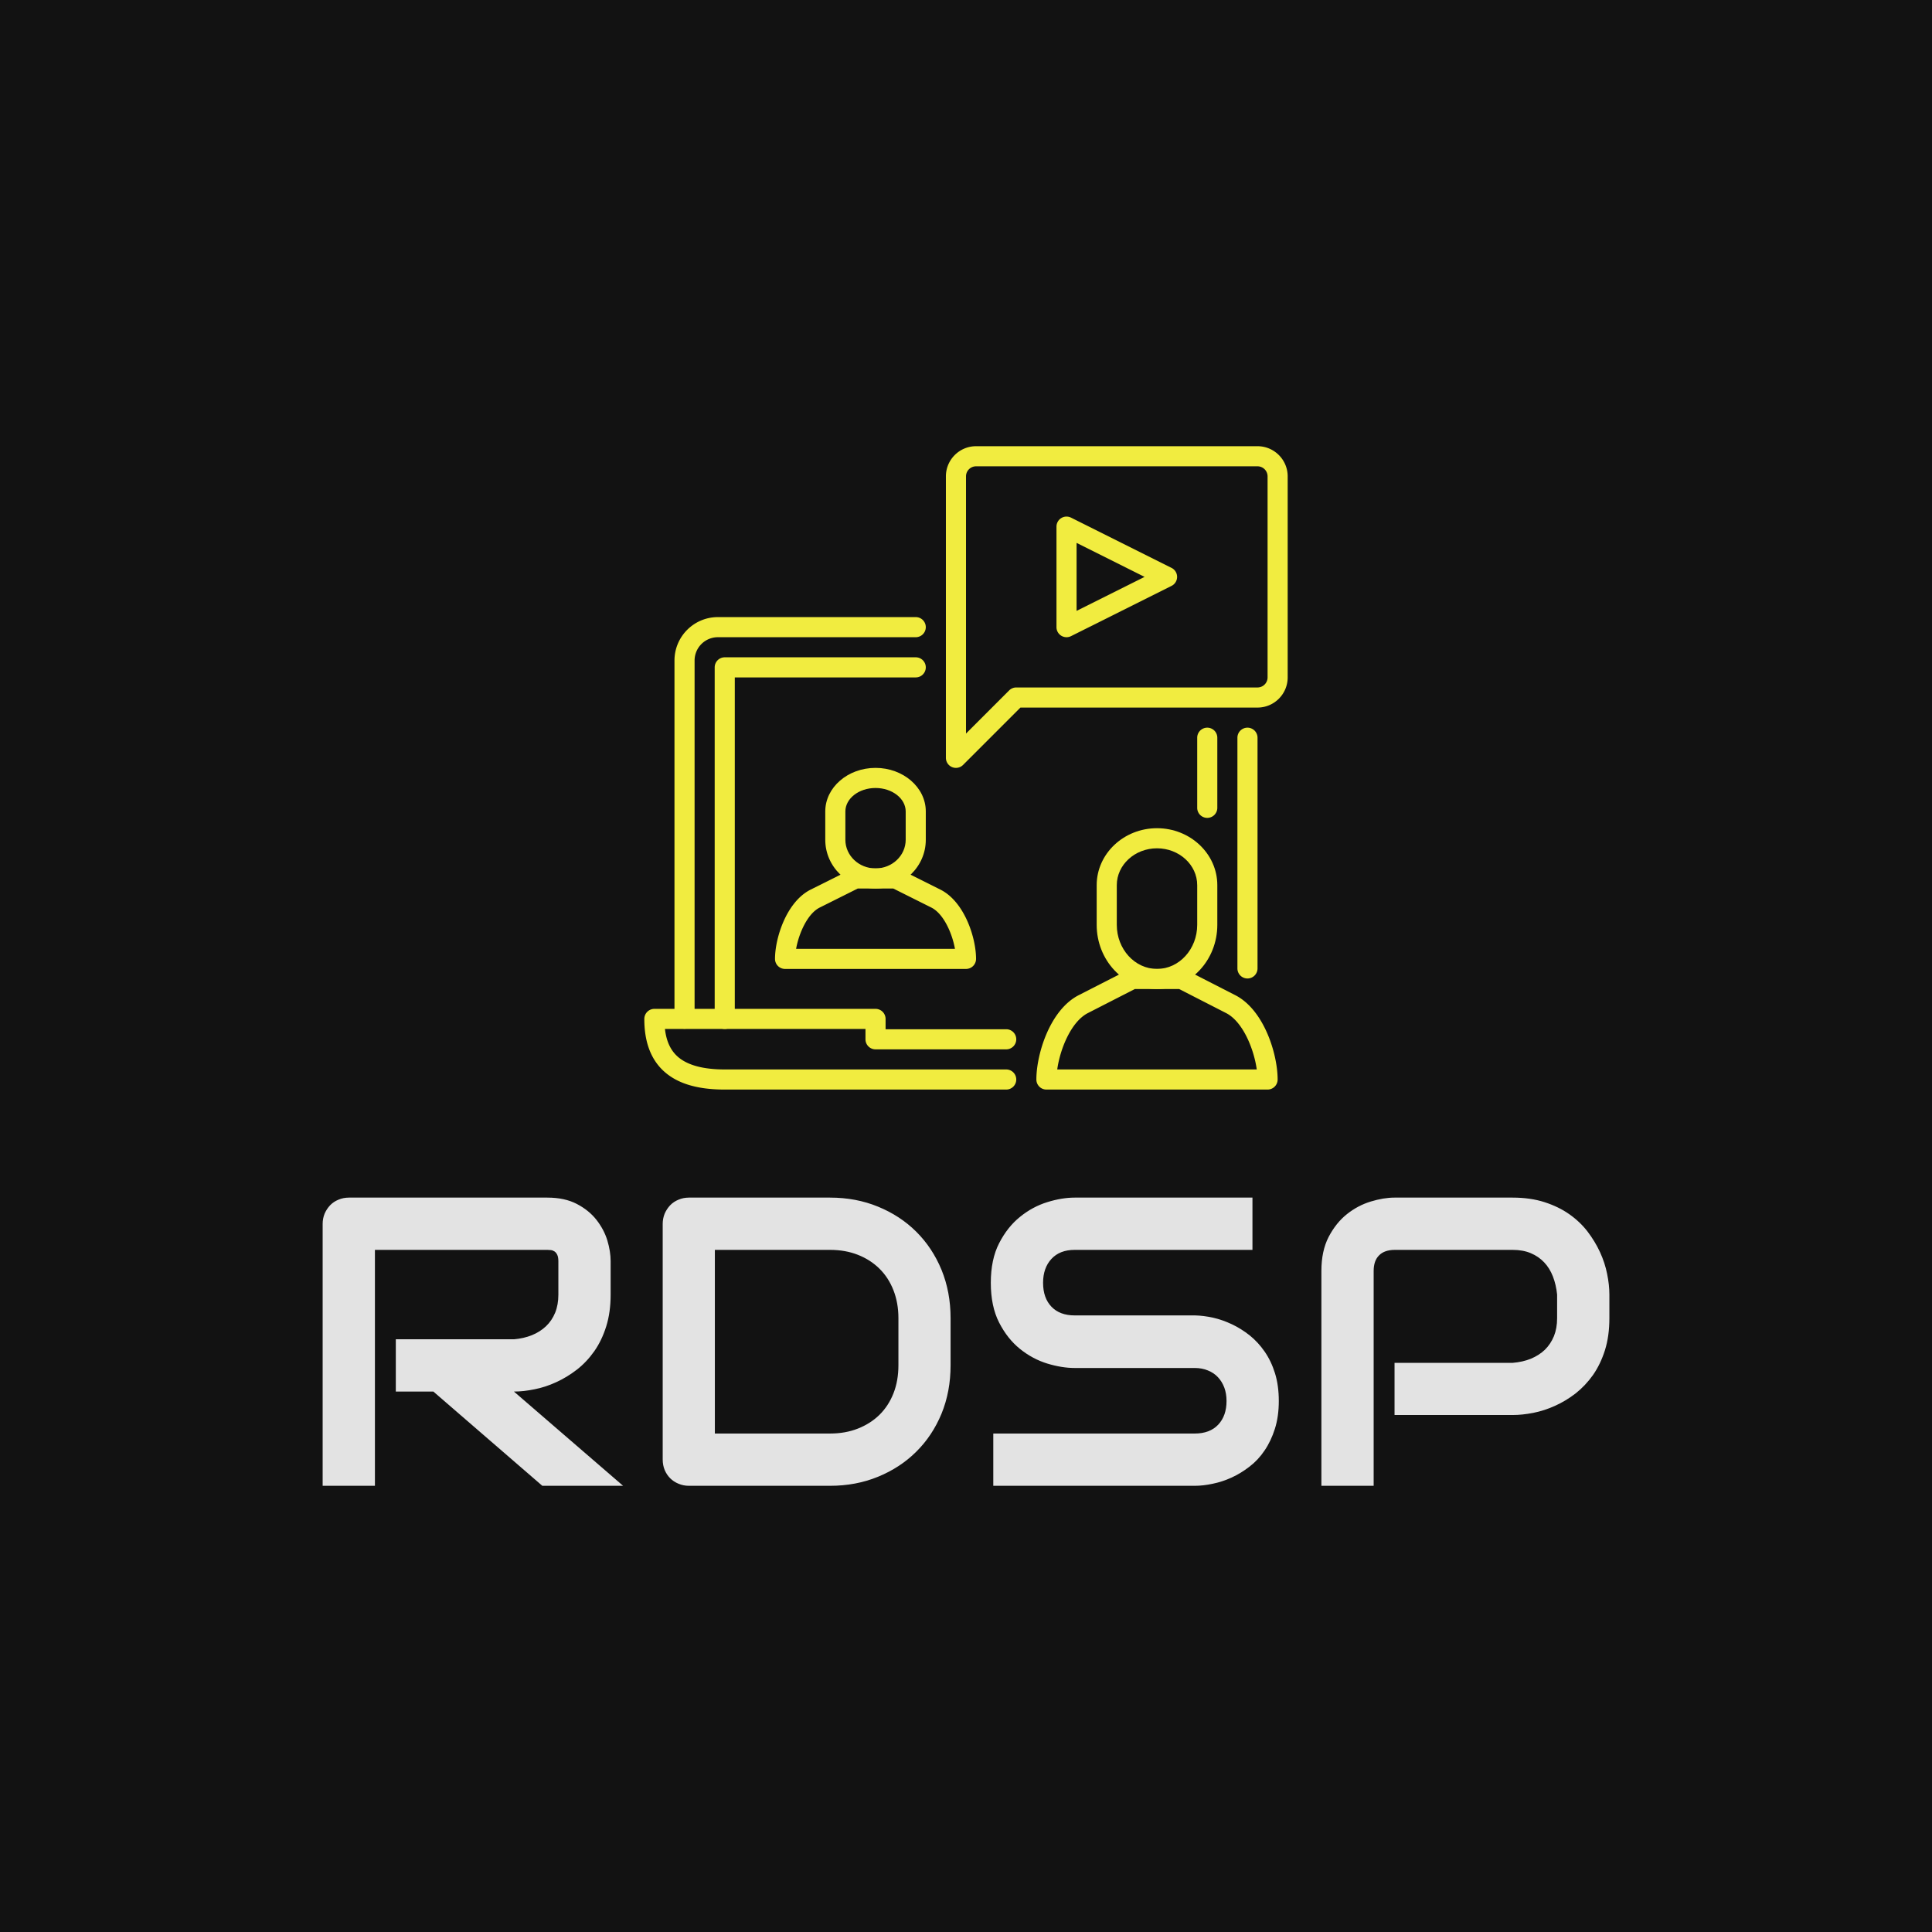 <svg version="1.1" preserveAspectRatio="none" xmlns="http://www.w3.org/2000/svg" width="500" height="500" viewBox="0 0 500 500"><rect width="100%" height="100%" fill="#121212" fill-opacity="1"/><svg viewBox="392.634 540.986 357.21 288.605" width="333" height="269.045" x="83.5px" y="115.478px" xmlns="http://www.w3.org/2000/svg" xmlns:xlink="http://www.w3.org/1999/xlink" preserveAspectRatio="none"><defs></defs><style>.companyName {fill:#E3E3E3;fill-opacity:1;}.icon1 {fill:#F1EC40;fill-opacity:1;}.icon2 {fill:#555555;fill-opacity:1;}.icon3 {fill:#AAAAAA;fill-opacity:1;}.icon3-str {stroke:#AAAAAA;stroke-opacity:1;}</style><g opacity="1" transform="rotate(0 392.634 749.591)">
<svg width="357.21" height="80" x="392.634" y="749.591" version="1.1" preserveAspectRatio="none" viewBox="2.949 -28.008 125.059 28.008">
  <g transform="matrix(1 0 0 1 0 0)" class="companyName"><path id="id-D6z1nYkh4" d="M30.94-21.84L30.94-18.59Q30.94-16.86 30.51-15.49Q30.08-14.12 29.35-13.08Q28.61-12.03 27.66-11.29Q26.70-10.55 25.65-10.07Q24.61-9.59 23.54-9.38Q22.48-9.16 21.54-9.16L21.54-9.16L32.15 0L24.30 0L13.71-9.16L10.06-9.16L10.06-14.24L21.54-14.24Q22.50-14.32 23.29-14.64Q24.08-14.96 24.66-15.51Q25.23-16.05 25.55-16.83Q25.86-17.60 25.86-18.59L25.86-18.59L25.86-21.80Q25.86-22.23 25.75-22.45Q25.64-22.68 25.48-22.78Q25.31-22.89 25.13-22.91Q24.94-22.93 24.79-22.93L24.79-22.93L8.03-22.93L8.03 0L2.95 0L2.95-25.45Q2.95-25.98 3.14-26.45Q3.34-26.91 3.68-27.27Q4.02-27.62 4.49-27.81Q4.96-28.01 5.51-28.01L5.51-28.01L24.79-28.01Q26.48-28.01 27.66-27.39Q28.83-26.78 29.56-25.85Q30.29-24.92 30.62-23.85Q30.94-22.77 30.94-21.84L30.94-21.84Z M63.98-16.29L63.98-11.72Q63.98-9.16 63.10-7.01Q62.21-4.86 60.64-3.31Q59.08-1.76 56.93-0.88Q54.79 0 52.27 0L52.27 0L38.55 0Q38.01 0 37.54-0.20Q37.07-0.39 36.73-0.73Q36.39-1.07 36.19-1.54Q36.00-2.01 36.00-2.56L36.00-2.56L36.00-25.45Q36.00-25.98 36.19-26.45Q36.39-26.91 36.73-27.27Q37.07-27.62 37.54-27.81Q38.01-28.01 38.55-28.01L38.55-28.01L52.27-28.01Q54.79-28.01 56.93-27.13Q59.08-26.25 60.64-24.70Q62.21-23.14 63.10-20.99Q63.98-18.83 63.98-16.29L63.98-16.29ZM58.91-11.72L58.91-16.29Q58.91-17.77 58.43-19.00Q57.95-20.23 57.07-21.10Q56.19-21.97 54.97-22.45Q53.75-22.93 52.27-22.93L52.27-22.93L41.07-22.93L41.07-5.08L52.27-5.08Q53.75-5.08 54.97-5.56Q56.19-6.04 57.07-6.90Q57.95-7.77 58.43-8.99Q58.91-10.21 58.91-11.72L58.91-11.72Z M95.88-8.24L95.88-8.24Q95.88-6.74 95.50-5.54Q95.12-4.34 94.49-3.42Q93.87-2.50 93.03-1.86Q92.19-1.21 91.29-0.80Q90.39-0.39 89.46-0.20Q88.54 0 87.71 0L87.71 0L68.13 0L68.13-5.08L87.71-5.08Q89.18-5.08 89.99-5.94Q90.80-6.80 90.80-8.24L90.80-8.24Q90.80-8.95 90.59-9.53Q90.37-10.12 89.97-10.55Q89.57-10.98 88.99-11.21Q88.42-11.45 87.71-11.45L87.71-11.45L76.04-11.45Q74.80-11.45 73.38-11.88Q71.95-12.32 70.73-13.30Q69.51-14.28 68.70-15.86Q67.89-17.44 67.89-19.73L67.89-19.73Q67.89-22.01 68.70-23.58Q69.51-25.16 70.73-26.14Q71.95-27.13 73.38-27.57Q74.80-28.01 76.04-28.01L76.04-28.01L93.32-28.01L93.32-22.93L76.04-22.93Q74.59-22.93 73.78-22.05Q72.97-21.17 72.97-19.73L72.97-19.73Q72.97-18.26 73.78-17.41Q74.59-16.56 76.04-16.56L76.04-16.56L87.71-16.56L87.75-16.56Q88.57-16.54 89.49-16.34Q90.41-16.13 91.32-15.70Q92.23-15.27 93.05-14.62Q93.87-13.96 94.50-13.05Q95.14-12.13 95.51-10.94Q95.88-9.75 95.88-8.24Z M128.01-18.59L128.01-16.29Q128.01-14.55 127.58-13.18Q127.15-11.82 126.42-10.77Q125.68-9.73 124.73-8.98Q123.77-8.24 122.72-7.77Q121.68-7.30 120.62-7.09Q119.55-6.88 118.61-6.88L118.61-6.88L107.13-6.88L107.13-11.95L118.61-11.95Q119.59-12.03 120.38-12.35Q121.17-12.68 121.74-13.22Q122.30-13.77 122.62-14.54Q122.93-15.31 122.93-16.29L122.93-16.29L122.93-18.59Q122.83-19.55 122.52-20.35Q122.21-21.15 121.67-21.72Q121.13-22.29 120.37-22.61Q119.61-22.93 118.61-22.93L118.61-22.93L107.17-22.93Q106.15-22.93 105.63-22.40Q105.10-21.88 105.10-20.88L105.10-20.88L105.10 0L100.02 0L100.02-20.88Q100.02-22.83 100.73-24.20Q101.45-25.57 102.51-26.41Q103.57-27.25 104.82-27.63Q106.07-28.01 107.13-28.01L107.13-28.01L118.61-28.01Q120.33-28.01 121.70-27.57Q123.07-27.13 124.11-26.40Q125.16-25.66 125.89-24.71Q126.62-23.75 127.10-22.71Q127.58-21.66 127.79-20.60Q128.01-19.53 128.01-18.59L128.01-18.59Z"/></g>
</svg>
</g><g opacity="1" transform="rotate(0 481.937 540.986)">
<svg width="178.605" height="178.605" x="481.937" y="540.986" version="1.1" preserveAspectRatio="none" viewBox="20 20 160 160">
  <g transform="matrix(1 0 0 1 0 0)"><g><path d="M170 152.373a2.5 2.5 0 0 1-2.5-2.5V92.5a2.5 2.5 0 1 1 5 0v57.373a2.5 2.5 0 0 1-2.5 2.5z" data-color="1" class="icon1"></path><path d="M30 164.873a2.5 2.5 0 0 1-2.5-2.5V73.291c0-5.95 4.841-10.791 10.791-10.791H87.5a2.5 2.5 0 1 1 0 5H38.291a5.798 5.798 0 0 0-5.791 5.791v89.082a2.5 2.5 0 0 1-2.5 2.5z" data-color="1" class="icon1"></path><path d="M160 112.432a2.5 2.5 0 0 1-2.5-2.5V92.5a2.5 2.5 0 1 1 5 0v17.432a2.5 2.5 0 0 1-2.5 2.5z" data-color="1" class="icon1"></path><path d="M40 164.932a2.5 2.5 0 0 1-2.5-2.5V75a2.5 2.5 0 0 1 2.5-2.5h47.5a2.5 2.5 0 1 1 0 5h-45v84.932a2.5 2.5 0 0 1-2.5 2.5z" data-color="1" class="icon1"></path><path d="M110 180H40c-7.145 0-12.252-1.639-15.613-5.01-2.927-2.935-4.402-7.163-4.387-12.566a2.5 2.5 0 0 1 2.5-2.493h55a2.5 2.5 0 0 1 2.5 2.5V165h30a2.5 2.5 0 1 1 0 5H77.5a2.5 2.5 0 0 1-2.5-2.5v-2.568H25.129c.322 2.821 1.246 4.97 2.798 6.528C30.27 173.809 34.332 175 40 175h70a2.5 2.5 0 1 1 0 5z" data-color="1" class="icon1"></path><path d="M77.5 130c-6.893 0-12.5-5.435-12.5-12.114v-7.056c0-5.972 5.607-10.83 12.5-10.83S90 104.858 90 110.83v7.056C90 124.565 84.393 130 77.5 130zm0-25c-4.136 0-7.5 2.615-7.5 5.83v7.056c0 3.923 3.364 7.114 7.5 7.114s7.5-3.192 7.5-7.114v-7.056c0-3.215-3.364-5.83-7.5-5.83z" data-color="1" class="icon1"></path><path d="M100 150H55a2.5 2.5 0 0 1-2.5-2.5c0-5.16 2.823-14.207 8.882-17.236l10-5c.347-.174.73-.264 1.118-.264h10c.388 0 .771.09 1.118.264l10 5c6.059 3.029 8.882 12.076 8.882 17.236a2.5 2.5 0 0 1-2.5 2.5zm-42.253-5h39.507c-.699-3.892-2.84-8.748-5.872-10.264L81.91 130h-8.82l-9.472 4.736c-3.031 1.516-5.172 6.372-5.871 10.264z" data-color="1" class="icon1"></path><path d="M147.5 155c-8.271 0-15-7.16-15-15.962v-9.871c0-7.812 6.729-14.167 15-14.167s15 6.356 15 14.167v9.871c0 8.802-6.729 15.962-15 15.962zm0-35c-5.514 0-10 4.113-10 9.167v9.871c0 6.044 4.486 10.962 10 10.962s10-4.918 10-10.962v-9.871c0-5.054-4.486-9.167-10-9.167z" data-color="1" class="icon1"></path><path d="M175 180h-55a2.5 2.5 0 0 1-2.5-2.5c0-6.285 3.345-17.296 10.526-20.973l12.222-6.253c.353-.18.743-.274 1.139-.274h12.227c.396 0 .786.094 1.139.275l12.217 6.252c7.184 3.675 10.531 14.688 10.531 20.973A2.501 2.501 0 0 1 175 180zm-52.312-5h49.624c-.723-5.179-3.492-11.91-7.62-14.022L153.011 155h-11.022l-11.685 5.978c-4.126 2.113-6.893 8.843-7.616 14.022z" data-color="1" class="icon1"></path><path d="M125 67.5a2.497 2.497 0 0 1-2.5-2.5V40a2.502 2.502 0 0 1 3.618-2.236l25 12.5a2.5 2.5 0 0 1 0 4.472l-25 12.5A2.505 2.505 0 0 1 125 67.5zm2.5-23.455v16.91l16.91-8.455-16.91-8.455z" data-color="1" class="icon1"></path><path d="M97.499 100A2.496 2.496 0 0 1 95 97.5v-70c0-4.135 3.364-7.5 7.5-7.5h70c4.136 0 7.5 3.365 7.5 7.5v50c0 4.135-3.364 7.5-7.5 7.5h-58.964L99.268 99.268a2.5 2.5 0 0 1-1.769.732zm5.001-75a2.503 2.503 0 0 0-2.5 2.5v63.965l10.732-10.732A2.497 2.497 0 0 1 112.5 80h60c1.379 0 2.5-1.122 2.5-2.5v-50c0-1.378-1.121-2.5-2.5-2.5h-70z" data-color="1" class="icon1"></path></g></g>
</svg>
</g></svg></svg>